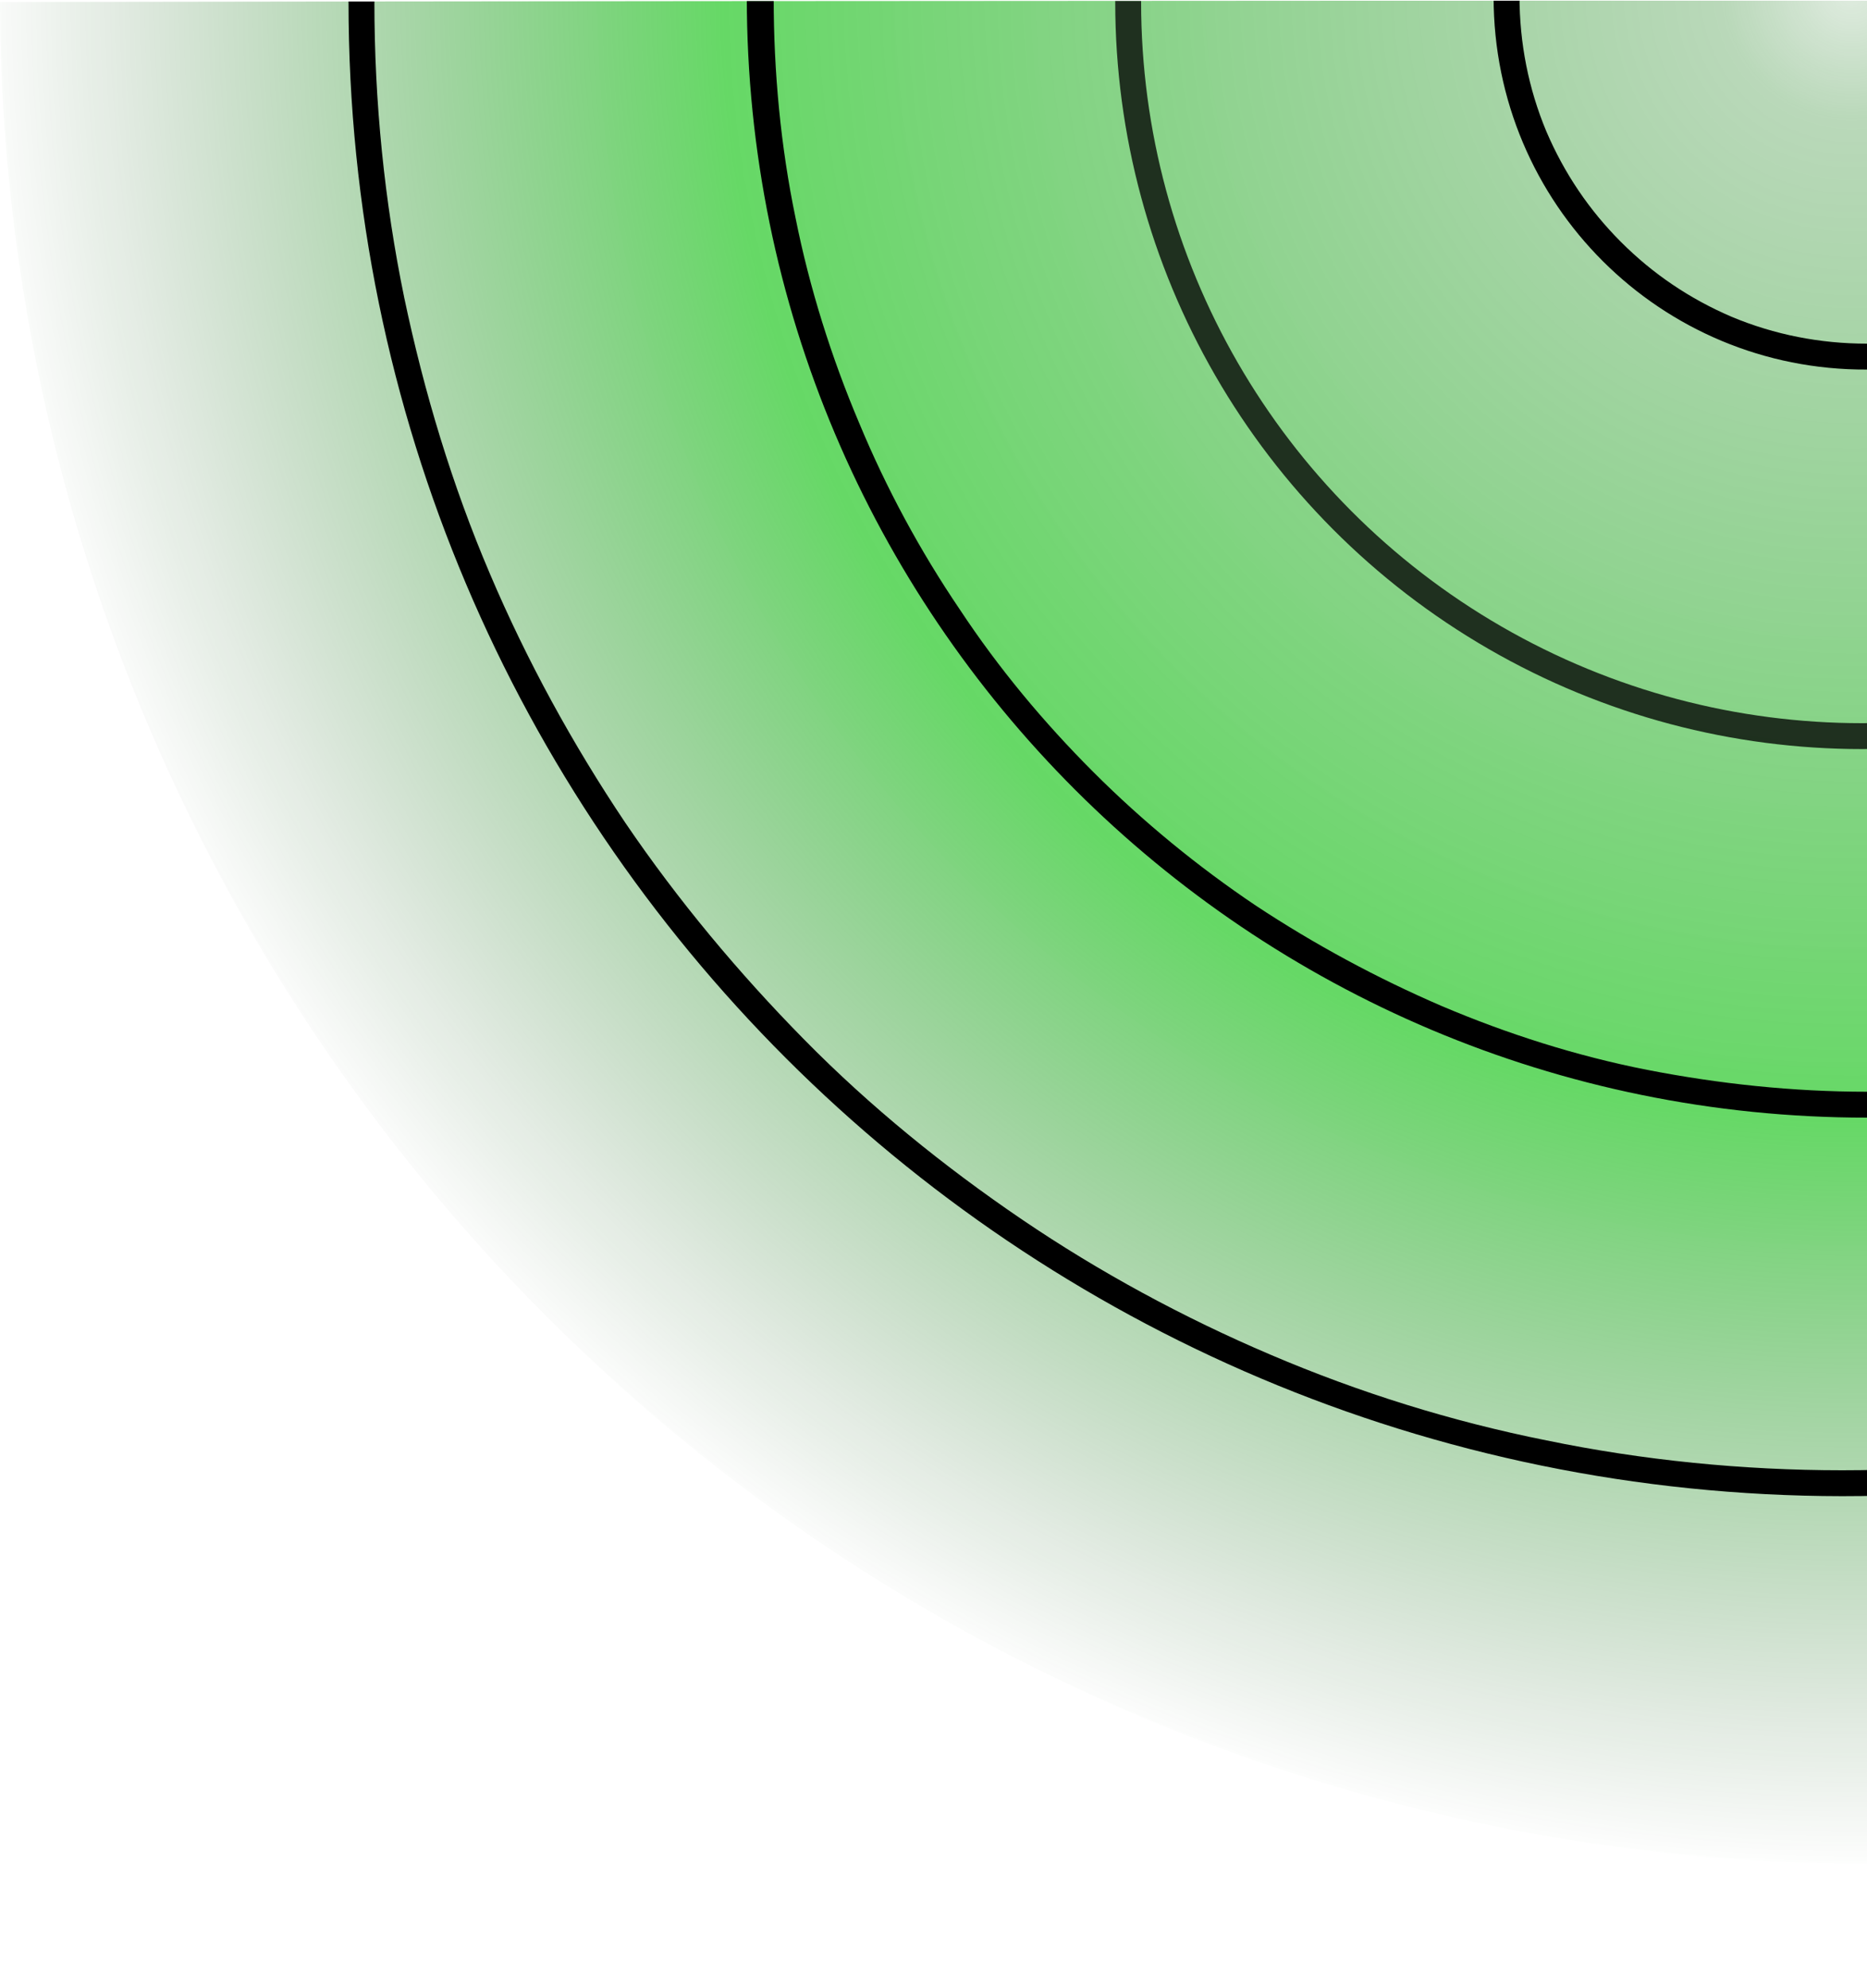 <?xml version="1.0" encoding="UTF-8"?><svg id="a" xmlns="http://www.w3.org/2000/svg" xmlns:xlink="http://www.w3.org/1999/xlink" viewBox="0 0 187.5 199.6"><defs><clipPath id="b"><rect width="187.5" height="199.6" style="fill:none;"/></clipPath><clipPath id="c"><path d="m0,.2C191.2-.1,375,.2,375,.2v187H0" style="fill:none;"/></clipPath><radialGradient id="e" cx="-726.69" cy="584.52" fx="-726.69" fy="584.52" r=".5" gradientTransform="translate(272694.42 -219194.84) scale(375)" gradientUnits="userSpaceOnUse"><stop offset="0" stop-color="#006400" stop-opacity=".2"/><stop offset=".07" stop-color="#107b10" stop-opacity=".49"/><stop offset=".6" stop-color="#00bf00"/><stop offset="1" stop-color="#063b06" stop-opacity="0"/></radialGradient></defs><g style="clip-path:url(#b);"><g style="clip-path:url(#c);"><g id="d"><circle id="f" cx="187.5" cy="-.4" r="187.5" style="fill:url(#e); isolation:isolate; opacity:.6;"/><g id="g" style="opacity:.77;"><circle cx="187" cy=".2" r="75" style="fill:none;"/><circle cx="187" cy=".2" r="73.7" style="fill:none; stroke:#000; stroke-width:2.6px;"/></g><g id="h"><path d="m187.5,112.2c62.1,0,112.5-50.4,112.5-112.5s-50.4-112.5-112.5-112.5S75-62.5,75-.3s50.4,112.5,112.5,112.5Z" style="fill:none;"/><path d="m187.5,109.6c-7.5,0-14.9-.8-22.1-2.2-7.1-1.4-14-3.6-20.6-6.4-6.5-2.8-12.8-6.2-18.7-10.1-5.8-3.9-11.3-8.4-16.3-13.4s-9.5-10.4-13.4-16.3c-4-5.9-7.4-12.2-10.1-18.7-2.8-6.6-5-13.6-6.4-20.6-1.5-7.2-2.2-14.7-2.2-22.1s.8-14.9,2.2-22.1c1.4-7.1,3.6-14,6.4-20.6,2.8-6.5,6.2-12.8,10.1-18.7,3.9-5.8,8.4-11.3,13.4-16.3s10.4-9.5,16.3-13.4c5.9-4,12.2-7.4,18.7-10.1,6.6-2.8,13.6-5,20.6-6.4,7.2-1.5,14.7-2.2,22.1-2.2s14.9.8,22.1,2.2c7.1,1.4,14,3.6,20.6,6.4,6.5,2.8,12.8,6.2,18.7,10.1,5.8,3.9,11.3,8.4,16.3,13.4s9.5,10.4,13.4,16.3c4,5.9,7.4,12.2,10.1,18.7,2.8,6.6,5,13.6,6.4,20.6,1.5,7.2,2.2,14.7,2.2,22.1s-.8,14.9-2.2,22.1c-1.4,7.1-3.6,14-6.4,20.6-2.8,6.5-6.2,12.8-10.1,18.7-3.9,5.8-8.5,11.3-13.4,16.3s-10.4,9.5-16.3,13.4c-5.9,4-12.2,7.4-18.7,10.1-6.6,2.8-13.6,5-20.6,6.4-7.2,1.4-14.6,2.2-22.1,2.2m0,2.6c62.1,0,112.5-50.4,112.5-112.5s-50.4-112.5-112.5-112.5S75-62.5,75-.3s50.4,112.5,112.5,112.5Z"/></g><g id="i"><path d="m185,150.1c82.8,0,150-67.2,150-150s-67.2-150-150-150S35-82.7,35,.1s67.2,150,150,150Z" style="fill:none;"/><path d="m185,147.6c-10,0-20-1-29.7-3-9.5-1.9-18.8-4.8-27.7-8.6-8.7-3.7-17.2-8.3-25-13.6-7.8-5.3-15.2-11.3-21.8-18s-12.7-14-18-21.8c-5.3-7.9-9.9-16.3-13.6-25-3.8-8.9-6.6-18.2-8.6-27.7-2-9.7-3-19.7-3-29.7s1-20,3-29.7c1.9-9.5,4.8-18.8,8.6-27.7,3.7-8.7,8.3-17.2,13.6-25,5.3-7.8,11.3-15.2,18-21.8s14-12.7,21.8-18c7.9-5.3,16.3-9.9,25-13.6,8.9-3.8,18.2-6.6,27.7-8.6,9.7-2,19.7-3,29.7-3s20,1,29.7,3c9.5,1.9,18.8,4.8,27.7,8.6,8.7,3.7,17.2,8.3,25,13.6,7.8,5.3,15.2,11.3,21.8,18,6.7,6.7,12.7,14,18,21.8,5.3,7.9,9.9,16.3,13.6,25,3.8,8.9,6.6,18.2,8.6,27.7,2,9.7,3,19.7,3,29.7s-1,20-3,29.7c-1.9,9.5-4.8,18.8-8.6,27.7-3.7,8.7-8.3,17.2-13.6,25-5.3,7.8-11.3,15.2-18,21.8-6.7,6.7-14,12.7-21.8,18-7.9,5.3-16.3,9.9-25,13.6-8.9,3.8-18.2,6.6-27.7,8.6-9.7,2-19.7,3-29.7,3m0,2.6c82.8,0,150-67.2,150-150s-67.2-150-150-150S35-82.7,35,.2s67.2,149.9,150,150h0Z"/></g><g id="j"><path d="m187.5,37.2c20.7,0,37.5-16.8,37.5-37.5s-16.8-37.5-37.5-37.5S150-21.1,150-.3s16.8,37.5,37.5,37.5Z" style="fill:none;"/><path d="m187.5,34.5c-4.7,0-9.3-.9-13.6-2.7-4.2-1.8-7.9-4.3-11.1-7.5-3.2-3.2-5.7-6.9-7.5-11.1-1.8-4.3-2.7-8.9-2.7-13.6s.9-9.3,2.7-13.6c1.8-4.2,4.3-7.9,7.5-11.1s6.9-5.7,11.1-7.5c4.3-1.8,8.9-2.7,13.6-2.7s9.3.9,13.6,2.7c4.2,1.8,7.9,4.3,11.1,7.5,3.2,3.2,5.7,6.9,7.5,11.1,1.8,4.3,2.7,8.9,2.7,13.6s-.9,9.3-2.7,13.6c-1.8,4.2-4.3,7.9-7.5,11.1s-6.9,5.7-11.1,7.5c-4.3,1.8-8.9,2.7-13.6,2.7m0,2.6c20.7,0,37.5-16.8,37.5-37.5s-16.8-37.5-37.5-37.5S150-21.1,150-.3s16.8,37.5,37.5,37.4Z"/></g></g></g></g></svg>